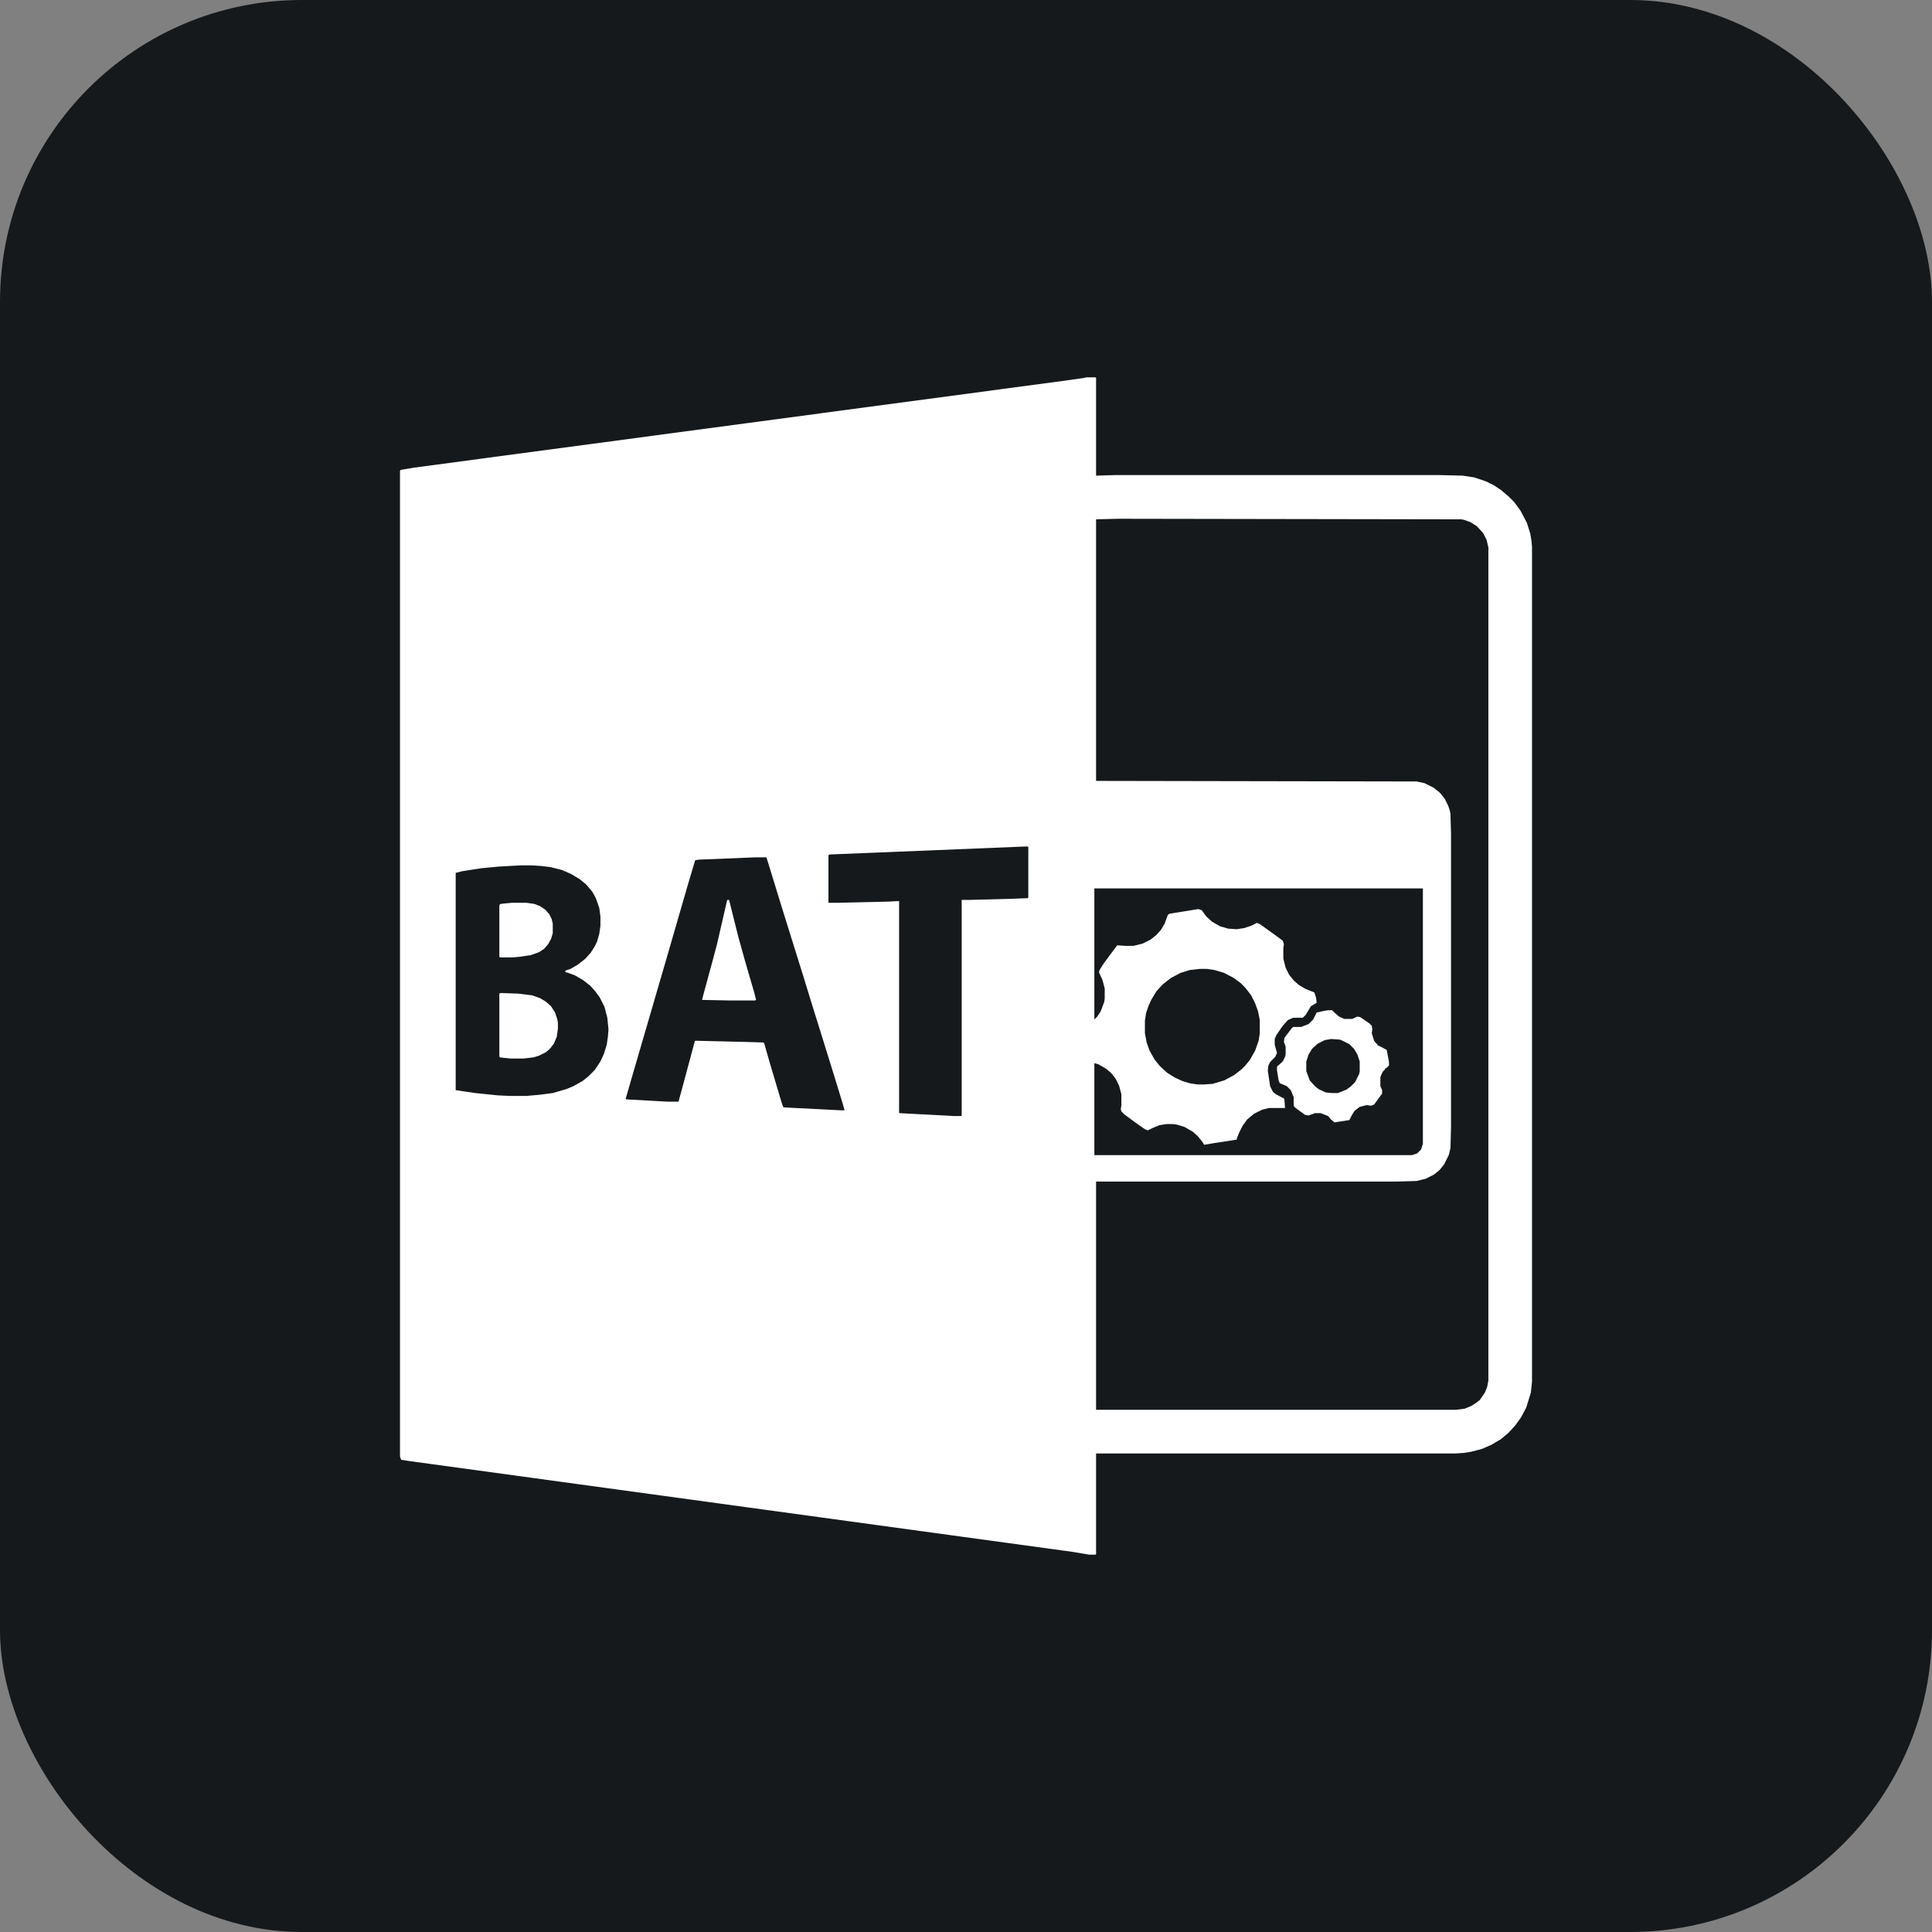 <svg width="256" height="256" title="Batch" viewBox="0 0 256 256" fill="none" xmlns="http://www.w3.org/2000/svg" id="batch">
<rect x="0" y="0" width="256" height="256" fill="#808080" stroke="none"/>
<style>
#batch {
    rect {fill: #15191C}
    path {fill: #FFFFFF}

    @media (prefers-color-scheme: light) {
        rect {fill: #F4F2ED}
        path {fill: #212121}
    }
}
</style>
<rect width="256" height="256" rx="40" fill="#15191C"/>
<path d="M143.944 50H145.161L145.237 50.076V63.025L147.825 62.949H190.595L193.791 63.025L195.314 63.254L196.912 63.787L197.977 64.32L198.89 64.93L199.88 65.768L200.641 66.529L201.478 67.672L202.315 69.272L202.772 70.719L202.924 71.633L203 72.471V183.072L202.848 184.52L202.239 186.5L201.554 187.795L200.793 188.861L199.88 189.852L198.89 190.689L197.597 191.451L196.379 191.984L194.933 192.365L193.944 192.518L192.878 192.594H145.237V205.924L145.161 206H144.324L142.041 205.619L54.142 193.584L53.152 193.432L53 192.975V62.416L53.076 62.264L54.903 61.959L140.976 50.457L143.639 50.076L143.944 50ZM148.129 68.738L145.237 68.814V103.473L187.703 103.549L188.769 103.777L189.986 104.387L190.823 105.072L191.432 105.834L191.889 106.748L192.117 107.434L192.193 107.891L192.269 110.404V149.328L192.193 152.146L191.965 153.061L191.356 154.279L190.747 155.041L189.986 155.65L188.921 156.184L187.703 156.488L184.963 156.564H145.237V186.805H192.954L194.096 186.652L195.009 186.271L195.694 185.814L196.075 185.51L196.76 184.52L197.064 183.758L197.216 182.92V72.547L196.988 71.557L196.531 70.643L195.694 69.728L194.857 69.195L194.02 68.891L193.639 68.814L148.129 68.738ZM136.105 112.156L109.925 113.223L109.773 113.299V119.621H110.991L117.688 119.469L119.134 119.393V147.424L119.21 147.5L126.44 147.881H127.429V119.24H128.571L134.202 119.088L136.181 119.012L136.257 118.936V112.232L136.105 112.156ZM100.032 113.604L92.574 113.908L92.117 113.984L91.204 117.031L88.16 127.543L87.247 130.666L86.029 134.855L85.116 137.979L83.365 143.996L82.909 145.596L82.985 145.672L88.464 145.977H89.91L91.204 141.178L92.041 138.055L92.117 137.902L98.51 138.055L101.097 138.131L101.25 138.207L102.011 140.873L103.533 145.977L103.761 146.662L103.913 146.738L111.371 147.119H111.904L111.676 146.281L110.534 142.549L109.164 138.131L107.642 133.256L106.425 129.295L104.522 123.201L103.457 119.773L101.935 114.822L101.554 113.604H100.032ZM68.906 114.67L66.166 114.822L63.731 115.051L61.295 115.432L60.382 115.66V144.453L62.97 144.834L65.938 145.139L67.536 145.215H69.743L71.493 145.062L73.243 144.834L75.07 144.301L75.983 143.92L77.201 143.234L77.962 142.625L78.799 141.787L79.56 140.645L80.017 139.654L80.397 138.436L80.549 137.369L80.626 136.379L80.473 134.855L80.093 133.408L79.484 132.189L78.875 131.352L78.19 130.59L77.201 129.828L76.135 129.219L75.07 128.838H74.918V128.609L75.603 128.381L76.516 127.848L77.505 127.086L78.266 126.248L78.799 125.41L79.103 124.801L79.408 123.734L79.56 122.668V121.449L79.408 120.307L78.951 119.012L78.495 118.174L77.657 117.184L76.82 116.498L75.679 115.812L74.461 115.279L72.939 114.898L71.722 114.746L70.504 114.67H68.906ZM145.009 117.717V135.084L145.39 134.703L145.846 134.018L146.303 132.799L146.379 132.342V130.971L146.075 129.828L145.618 128.838L145.694 128.533L146.227 127.695L147.064 126.553L147.977 125.334L148.053 125.258L149.195 125.334H150.184L151.402 125.029L152.467 124.496L153.228 123.887L153.837 123.201L154.294 122.439L154.75 121.221L154.979 121.068L158.784 120.459L159.24 120.611L159.849 121.449L160.61 122.135L161.676 122.744L162.741 123.049L163.883 123.125L164.872 122.973L165.785 122.668L166.546 122.287L166.927 122.439L167.992 123.201L169.362 124.191L169.971 124.648L170.123 125.105L170.047 125.639V127.01L170.352 128.229L170.808 129.143L171.417 129.904L172.102 130.514L173.015 131.047L174.157 131.504L174.385 132.189L174.461 132.875L173.7 133.332L173.015 134.475L172.635 134.855H171.341L170.656 135.16L169.971 135.922L169.134 137.141L168.906 137.674V138.436L169.21 139.502L168.982 140.035L168.297 140.721L168.068 141.178L167.992 141.863L168.297 143.92L168.677 144.682L169.058 144.986L169.895 145.443L170.123 145.52L170.199 145.824L170.275 146.814H168.145L167.231 147.043L166.166 147.576L165.253 148.338L164.644 149.176L164.187 150.09L163.883 150.852V151.004L160.915 151.461L159.545 151.689L159.393 151.385L158.708 150.547L158.023 149.938L156.957 149.328L155.968 149.023L155.435 148.947H154.522L153.609 149.1L152.696 149.48L152.087 149.785L151.706 149.633L150.412 148.719L148.967 147.652L148.586 147.271L148.51 146.967L148.586 146.51V144.986L148.282 143.844L147.825 142.93L147.292 142.244L146.607 141.635L145.542 141.025L145.009 140.873V153.061H187.094L187.779 152.832L188.312 152.299L188.54 151.537V117.717H145.009ZM159.012 128.381L157.642 128.533L156.425 128.914L155.131 129.6L154.065 130.438L153.228 131.352L152.543 132.494L152.163 133.332L151.858 134.246L151.706 135.236V136.912L151.935 138.131L152.315 139.197L153 140.416L153.685 141.254L154.674 142.168L155.664 142.777L156.653 143.234L157.642 143.539L158.632 143.691H159.621L160.686 143.615L162.209 143.158L163.502 142.473L164.492 141.711L165.024 141.178L165.633 140.416L166.318 139.197L166.775 137.902L166.927 136.912V135.16L166.699 134.018L166.318 132.951L165.785 131.885L165.024 130.895L164.416 130.285L163.502 129.6L162.209 128.914L160.915 128.533L159.925 128.381H159.012Z" fill="#FFFFFF"/>
<path d="M175.983 133.865H176.516L176.896 134.246L177.429 134.703L178.114 135.008H179.18L179.865 134.703L180.245 134.779L181.463 135.617L181.767 135.922L181.843 136.379L181.767 136.912L182.072 137.902L182.376 138.283L182.528 138.359V138.512L182.909 138.664L183.746 139.121L184.05 140.721V141.178L183.67 141.559H183.518V141.711L183.213 142.016L182.909 142.701V143.92L183.137 144.453V144.91L182.072 146.357L181.691 146.51L181.082 146.434L180.169 146.662L179.484 147.195L179.104 147.805L178.799 148.414L176.82 148.719L176.364 148.338L175.983 147.881L174.994 147.5H174.233L173.396 147.805L172.939 147.729L171.874 146.967L171.493 146.662L171.417 146.357V145.367L171.037 144.453L170.504 143.92L169.591 143.539L169.438 143.234L169.21 141.863V141.33L169.971 140.645L170.275 140.035L170.352 139.73V138.664L170.123 138.055L170.199 137.521L171.113 136.303L171.341 136.074H172.406L173.396 135.693L174.005 135.084L174.461 134.17L175.451 133.941L175.983 133.865ZM176.364 137.674L175.527 137.826L174.613 138.283L173.852 138.969L173.396 139.73L173.091 140.645V141.939L173.548 143.158L174.233 143.92L174.689 144.301L175.679 144.758L176.516 144.834H177.277L178.419 144.377L179.027 143.92L179.56 143.387L180.093 142.32L180.169 141.939V140.645L179.865 139.73L179.408 138.969L178.799 138.359L177.734 137.826L177.505 137.75L176.364 137.674Z" fill="#FFFFFF"/>
<path d="M66.318 131.58L68.601 131.656L70.504 131.885L71.569 132.266L72.33 132.723L73.015 133.332L73.548 134.17L73.852 135.084L73.928 135.541V136.303L73.776 137.369L73.396 138.283L72.863 138.969L72.33 139.426L71.417 139.883L70.656 140.111L69.362 140.264H67.688L66.242 140.111L66.166 139.959V131.656L66.318 131.58Z" fill="#FFFFFF"/>
<path d="M96.379 119.24H96.607L97.825 124.115L98.738 127.391L99.956 131.58L100.184 132.494L100.032 132.57H96.912L93.03 132.494L93.259 131.58L94.4 127.391L95.009 125.105L96.303 119.469L96.379 119.24Z" fill="#FFFFFF"/>
<path d="M67.84 119.621H69.743L70.808 119.773L71.569 120.078L72.254 120.535L72.787 121.145L73.091 121.754L73.243 122.363V123.658L73.015 124.42L72.635 125.105L72.102 125.715L71.417 126.172L70.352 126.553L68.829 126.781L67.992 126.857H66.242L66.166 126.781V119.926L66.318 119.773L67.84 119.621Z" fill="#FFFFFF"/>
</svg>